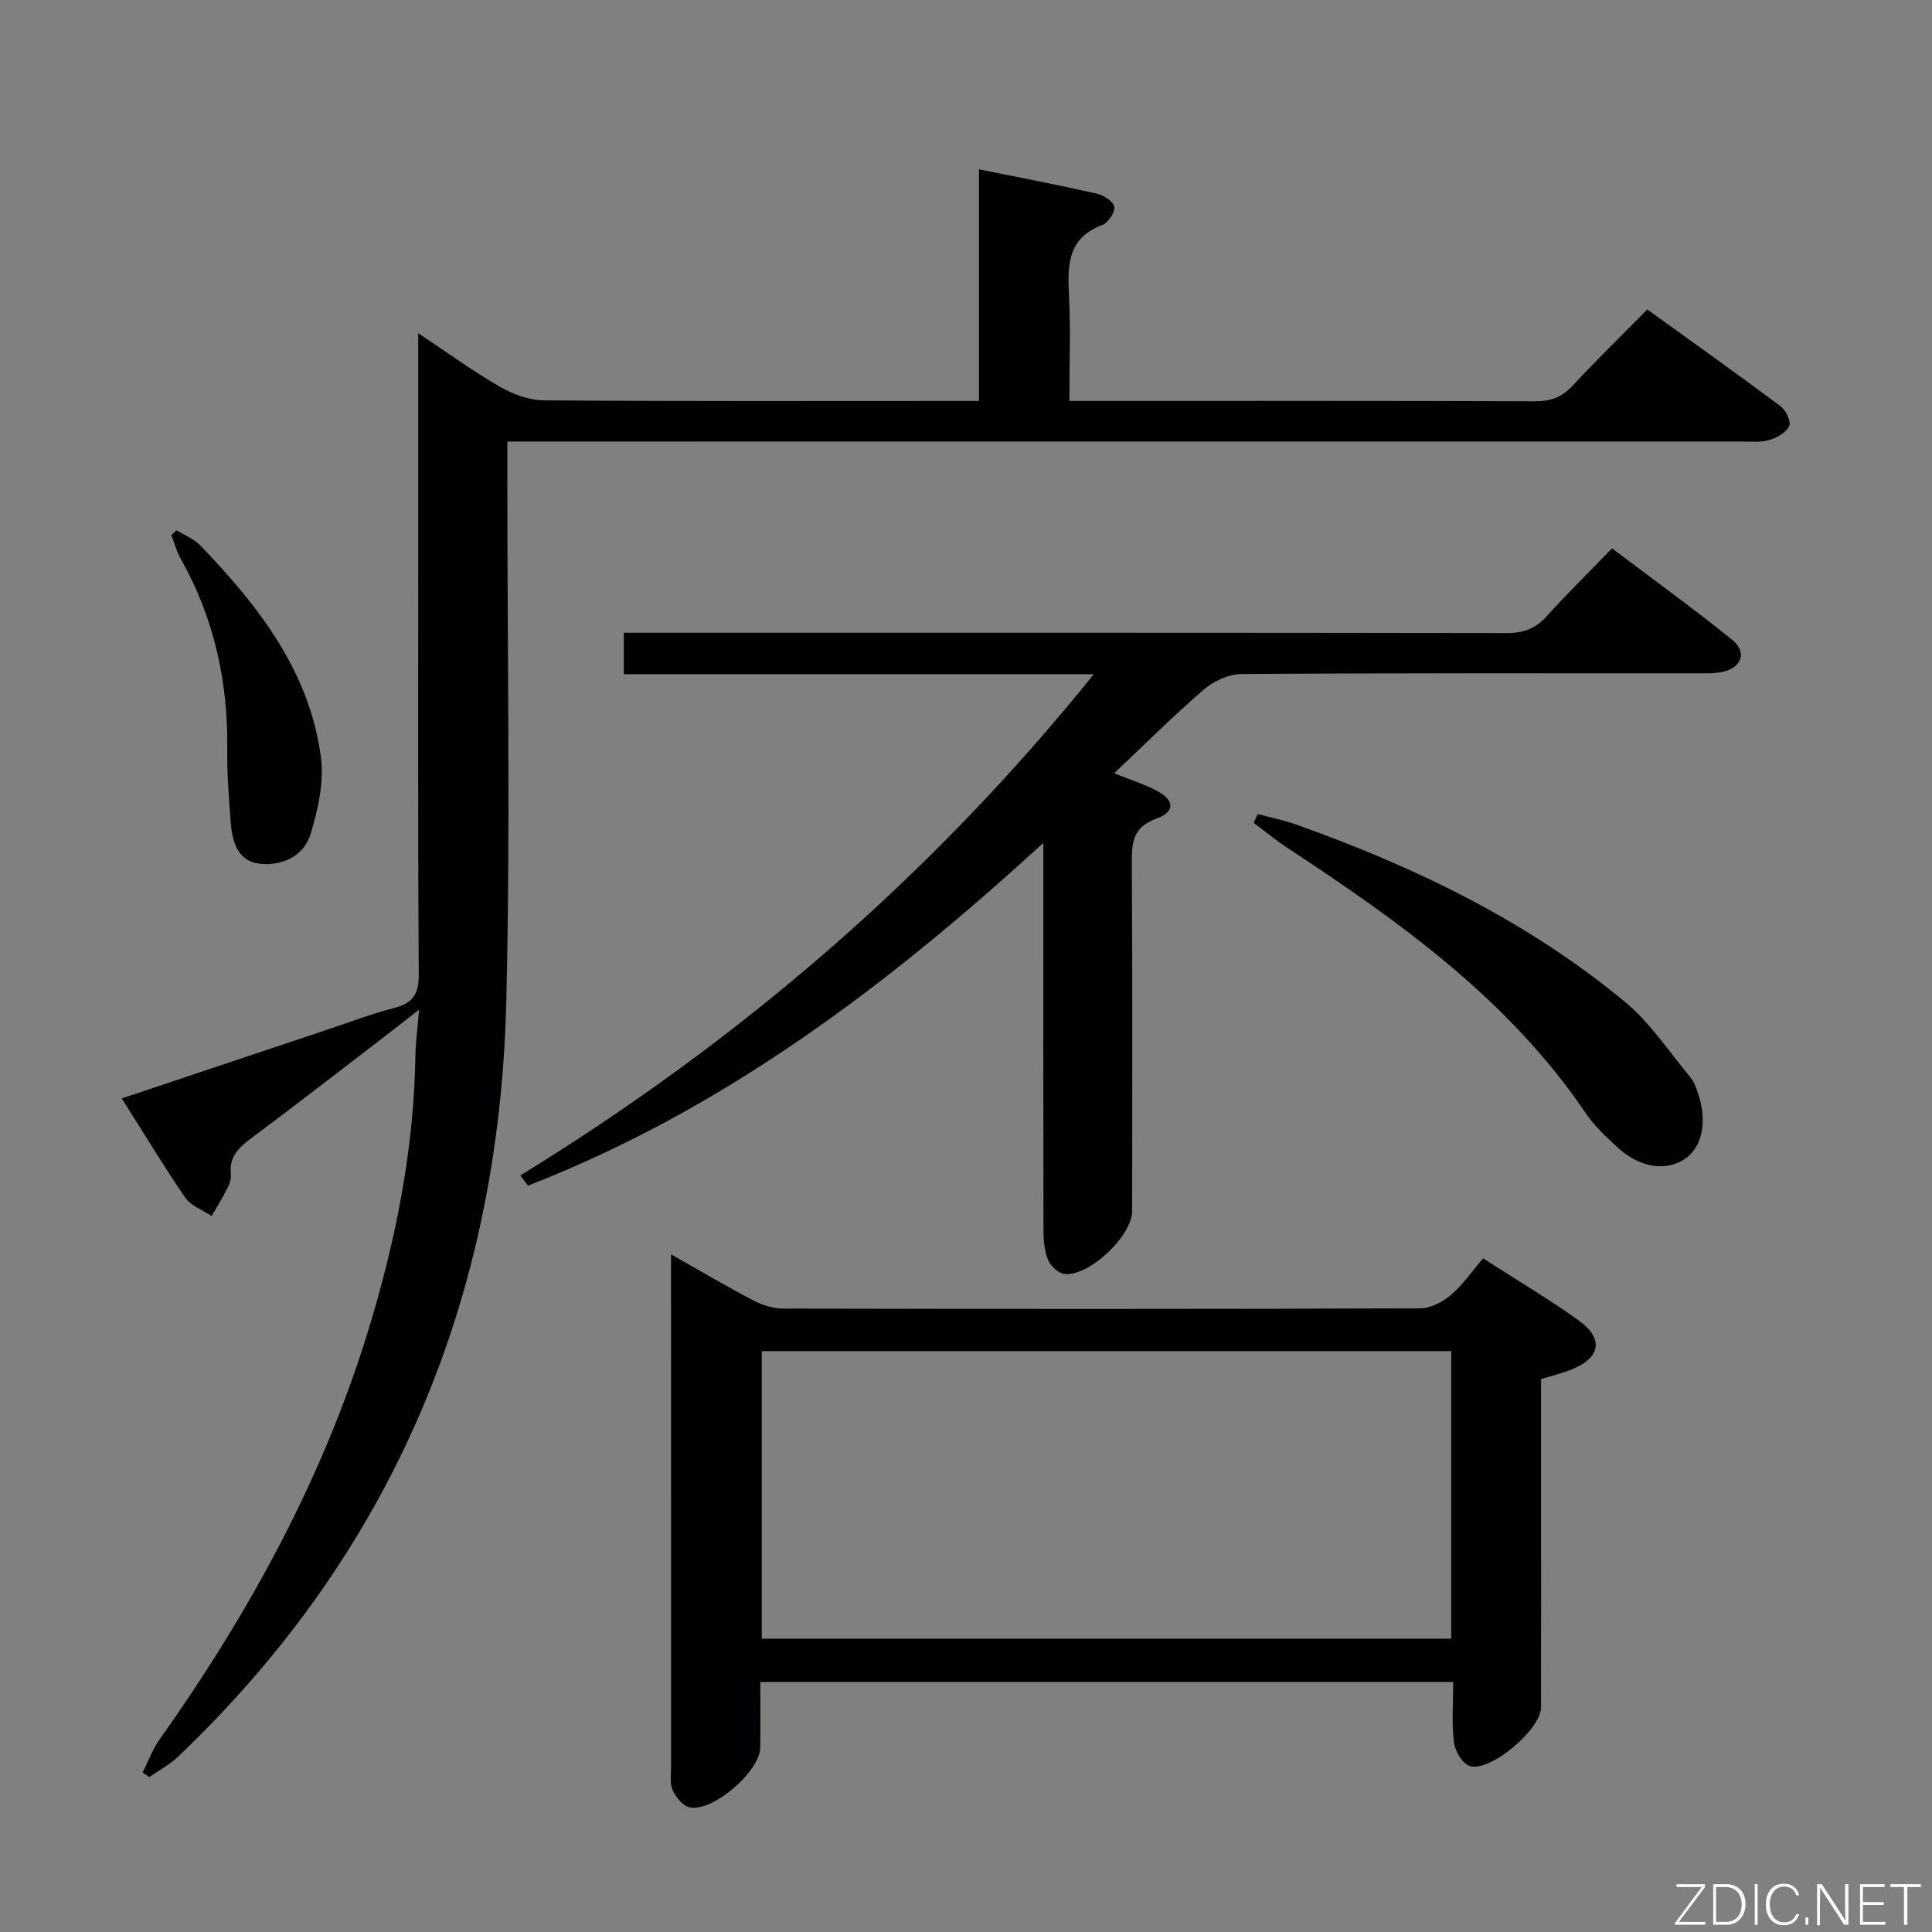 <svg enable-background="new 0 0 400 400" viewBox="0 0 400 400" xmlns="http://www.w3.org/2000/svg"><rect x="0" y="0" width="400" height="400" fill="#808080" stroke="none"/><path d="m25.2 227.42c14.81-4.96 28.96-9.7 43.12-14.43 4.42-1.48 8.79-3.15 13.29-4.3 3.87-.99 5.12-2.86 5.09-6.97-.2-31-.11-62-.11-92.99 0-12.8 0-25.61 0-39.74 6.22 4.13 11.4 7.92 16.93 11.1 2.72 1.56 6.08 2.78 9.16 2.8 28.16.21 56.33.12 84.49.12h5.52c0-15.95 0-31.69 0-47.95 8.53 1.73 16.45 3.23 24.32 5.01 1.44.33 3.47 1.59 3.69 2.72.22 1.1-1.26 3.34-2.47 3.79-7.18 2.67-7.23 8.27-6.91 14.53.36 7.11.08 14.26.08 21.9h5.39c30.33 0 60.66-.05 90.99.07 3.24.01 5.6-.82 7.82-3.23 4.85-5.25 9.99-10.23 15.46-15.78 9.37 6.77 18.54 13.28 27.56 20.01 1.11.83 2.26 3.2 1.83 4.11-.64 1.36-2.57 2.47-4.16 2.92-1.86.53-3.96.3-5.96.3-82.83.01-165.66.01-248.49.01-2.12 0-4.24 0-6.8 0v6.54c-.02 36.5.66 73.01-.22 109.49-1.48 61.09-23.34 113.73-67.95 156.25-1.74 1.66-3.96 2.83-5.95 4.23-.46-.32-.92-.64-1.39-.96 1.15-2.28 2.04-4.75 3.5-6.82 18.48-26.07 33.71-53.78 43.14-84.46 5.73-18.67 9.55-37.66 9.84-57.27.04-2.59.41-5.18.76-9.38-4.16 3.23-7.2 5.62-10.26 7.96-8.06 6.17-16.09 12.39-24.23 18.46-2.63 1.96-4.89 3.87-4.48 7.59.1.93-.24 2.02-.68 2.89-1 1.99-2.19 3.89-3.3 5.82-1.86-1.25-4.29-2.1-5.48-3.81-4.48-6.55-8.58-13.36-13.14-20.53z" fill="#010103"/><path d="m300.87 348.23c-48.08 0-95.48 0-143.46 0 0 4.68.04 9.14-.01 13.6-.05 4.9-9.83 13.39-14.63 12.36-1.4-.3-2.86-2.1-3.51-3.56-.63-1.41-.32-3.27-.32-4.93-.01-33.48-.01-66.97-.01-100.45 0-1.59 0-3.19 0-5.55 6.16 3.48 11.55 6.67 17.1 9.57 1.82.95 4.03 1.65 6.06 1.66 43.98.09 87.96.11 131.93-.05 2.16-.01 4.67-1.32 6.38-2.78 2.49-2.13 4.4-4.93 6.66-7.57 7.17 4.62 13.61 8.43 19.67 12.76 5.47 3.91 4.68 7.95-1.66 10.37-1.84.7-3.77 1.18-6.01 1.87v27.48c0 13.49.02 26.99-.01 40.48-.01 4.62-10.68 13.6-14.84 12.11-1.5-.54-2.97-3.09-3.19-4.88-.48-3.92-.15-7.94-.15-12.49zm-143.15-8.96h142.74c0-20 0-39.68 0-59.53-47.72 0-95.08 0-142.74 0z" fill="#010103"/><path d="m230.67 160.1c3.36 1.35 6.22 2.24 8.83 3.62 3.73 1.97 3.82 4.35-.14 5.8-4.56 1.67-5.05 4.56-5.03 8.73.15 24.16.08 48.32.07 72.48 0 5.16-9 13.68-14.08 13.02-1.28-.17-2.89-1.74-3.39-3.03-.75-1.94-.89-4.2-.89-6.33-.05-24.49-.03-48.99-.03-73.48 0-1.76 0-3.51 0-6.41-32.47 29.8-66.41 55.3-106.68 70.97-.54-.7-1.07-1.4-1.61-2.1 45.16-27.76 84.84-61.67 118.74-103.79-32.95 0-64.97 0-97.3 0 0-3.07 0-5.49 0-8.58h5.79c58.98 0 117.97-.03 176.95.07 3.45.01 5.96-.87 8.27-3.43 4.24-4.69 8.76-9.13 13.58-14.11 8.53 6.44 16.86 12.46 24.84 18.9 3.23 2.61 2.04 5.88-2.13 6.71-1.77.35-3.65.26-5.47.26-31.33.01-62.65-.07-93.97.15-2.62.02-5.71 1.44-7.75 3.19-6.29 5.41-12.17 11.29-18.6 17.36z" fill="#010103"/><path d="m260.41 168.54c2.65.72 5.36 1.26 7.94 2.17 24.59 8.74 47.9 19.99 68.1 36.73 5.27 4.37 9.17 10.39 13.62 15.72.71.86 1.08 2.04 1.46 3.13 2.01 5.77.92 11.24-2.67 13.64-4.02 2.69-9.43 1.84-14.08-2.48-2.31-2.14-4.69-4.36-6.44-6.94-15.97-23.61-38.58-39.7-61.89-55.03-2.39-1.57-4.6-3.42-6.9-5.13.29-.6.57-1.2.86-1.81z" fill="#010103"/><path d="m36.55 109.79c1.65 1.03 3.59 1.76 4.9 3.12 12.03 12.5 22.62 26.01 24.99 43.84.68 5.15-.6 10.83-2.13 15.91-1.36 4.52-5.76 6.63-10.4 6.18-4.69-.46-5.81-4.5-6.13-8.49-.41-5.13-.79-10.28-.73-15.41.16-13.94-2.76-27.06-9.63-39.25-.85-1.51-1.31-3.25-1.95-4.89.36-.34.72-.67 1.08-1.01z" fill="#010103"/><g fill="#fbfcfa"><path d="m346.9 398 5.4-7.3h-5.2v-.6h5.9v.6l-5.4 7.2h5.5l-.1.6h-6.2v-.5z"/><path d="m354.7 390.1h2.8c2.3 0 3.9 1.6 3.9 4.1s-1.6 4.3-3.9 4.3h-2.8zm.6 7.8h2c2.2 0 3.3-1.6 3.3-3.6 0-1.8-1-3.6-3.3-3.6h-2z"/><path d="m363.9 390.1v8.4h-.6v-8.4h1.6z"/><path d="m372.5 396.3c-.4 1.3-1.4 2.3-3.2 2.3-2.4 0-3.7-1.9-3.7-4.3 0-2.3 1.2-4.3 3.7-4.3 1.8 0 2.9 1 3.2 2.4h-.6c-.4-1.1-1.1-1.8-2.5-1.8-2.1 0-3 1.9-3 3.7s.9 3.7 3 3.7c1.4 0 2.1-.7 2.5-1.7z"/><path d="m373.8 398.5v-1.5h.6v1.5z"/><path d="m376.2 398.5v-8.4h1c1.3 2 4.4 6.7 4.9 7.6-.1-1.2-.1-2.4-.1-3.8v-3.8h.7v8.4h-.9c-1.2-1.9-4.4-6.8-5-7.7.1 1.1 0 2.3 0 3.9v3.9h-.6z"/><path d="m390 394.4h-4.3v3.5h4.7l-.1.6h-5.2v-8.4h5.1v.6h-4.5v3.1h4.3z"/><path d="m394.2 390.7h-2.8v-.6h6.3v.6h-2.8v7.8h-.7z"/></g></svg>
